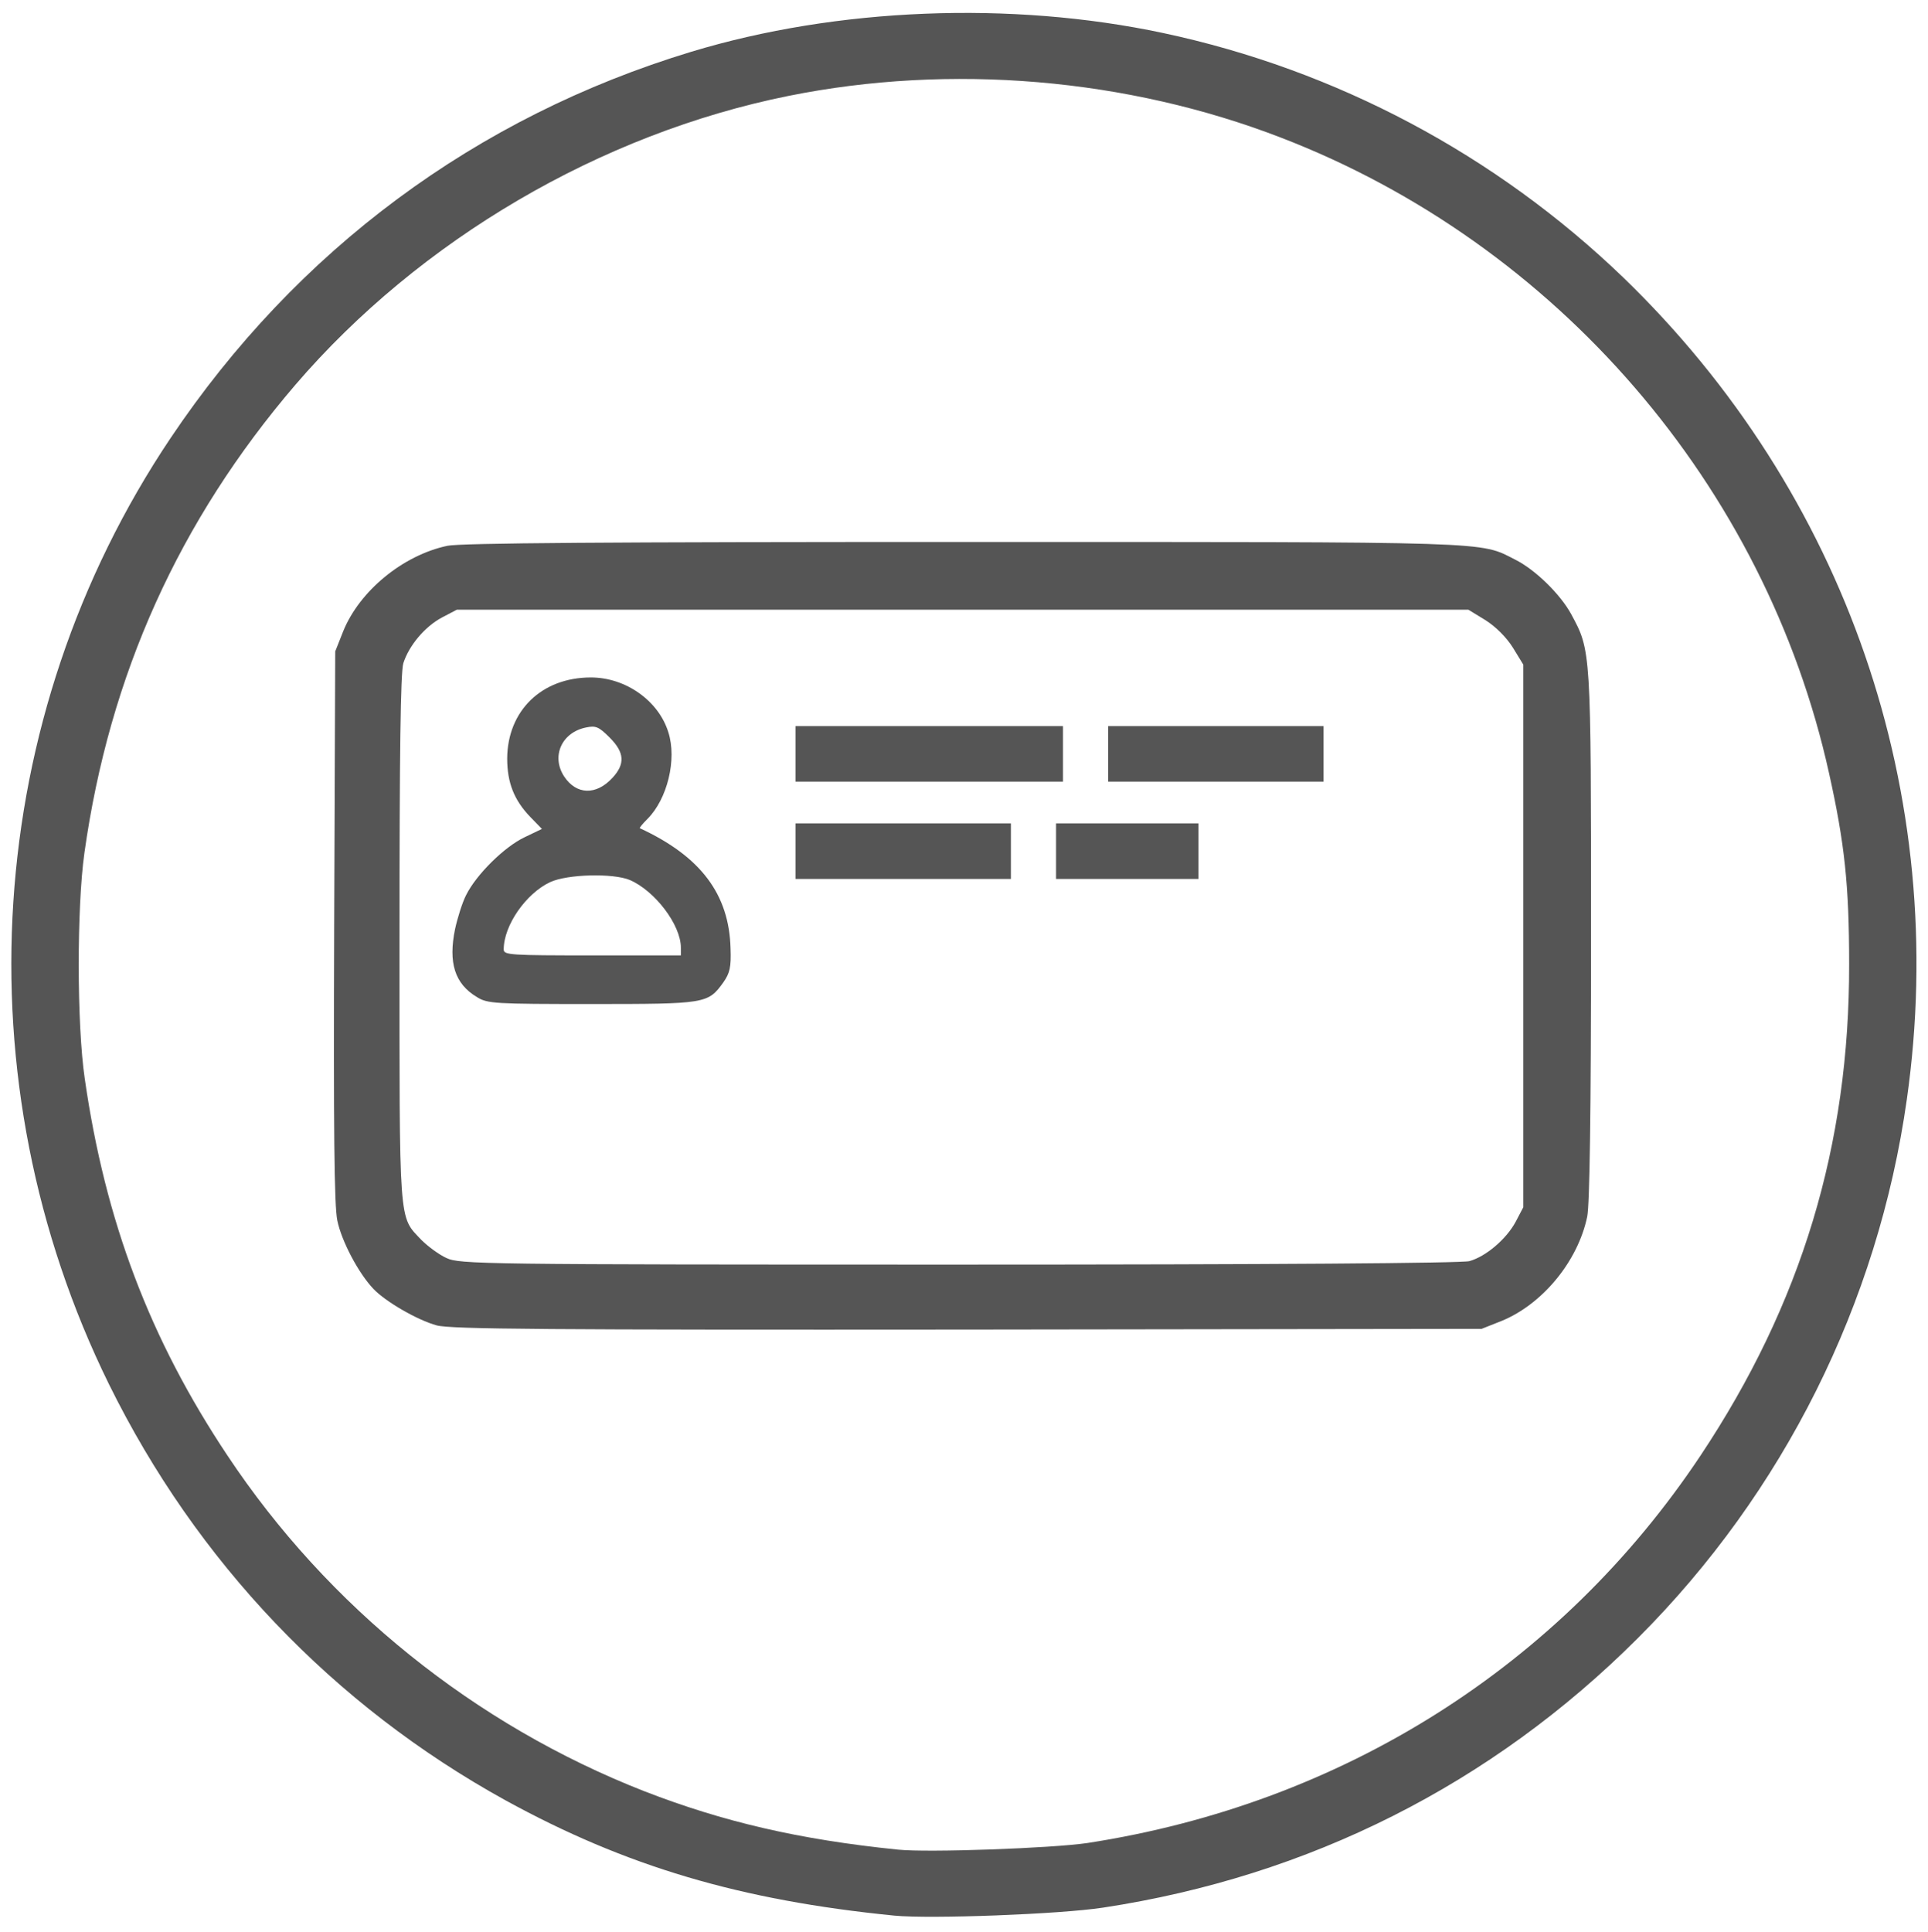 <!DOCTYPE svg PUBLIC "-//W3C//DTD SVG 20010904//EN" "http://www.w3.org/TR/2001/REC-SVG-20010904/DTD/svg10.dtd">
<svg version="1.0" xmlns="http://www.w3.org/2000/svg" width="555px" height="556px" viewBox="0 0 5550 5560" preserveAspectRatio="xMidYMid meet">
<g id="layer1" fill="#555555" stroke="none">
 <path d="M2575 5514 c-444 -44 -774 -142 -1120 -332 -495 -273 -889 -686 -1141 -1197 -431 -876 -363 -1919 177 -2724 363 -541 879 -924 1499 -1112 419 -127 921 -147 1358 -54 498 106 957 350 1324 703 642 620 942 1489 817 2367 -83 587 -355 1131 -774 1550 -421 421 -947 686 -1540 776 -124 19 -497 33 -600 23z m555 -209 c734 -113 1362 -510 1765 -1115 291 -437 429 -894 428 -1415 0 -227 -13 -348 -58 -550 -183 -827 -783 -1523 -1578 -1829 -443 -171 -950 -214 -1417 -120 -541 109 -1061 414 -1420 832 -334 390 -535 834 -607 1347 -22 156 -22 494 1 650 59 410 187 749 411 1085 289 435 712 775 1200 966 227 88 445 139 730 168 86 9 444 -4 545 -19z"/>
 <path d="M1257 3815 c-55 -15 -147 -68 -182 -105 -43 -45 -92 -138 -104 -197 -9 -43 -11 -262 -9 -848 l3 -790 23 -58 c47 -116 172 -219 300 -246 38 -8 462 -11 1485 -11 1544 0 1485 -2 1589 51 58 29 130 100 161 157 57 106 57 99 57 924 0 519 -4 774 -11 810 -27 129 -129 252 -246 300 l-58 23 -1480 2 c-1203 1 -1489 -1 -1528 -12z m2973 -185 c47 -13 106 -63 133 -113 l22 -42 0 -781 0 -781 -30 -49 c-19 -30 -49 -60 -79 -79 l-49 -30 -1456 0 -1456 0 -42 22 c-51 27 -96 82 -112 132 -8 27 -11 257 -11 795 0 834 -3 795 63 865 18 18 50 42 72 52 38 18 98 19 1475 19 901 0 1448 -4 1470 -10z"/>
 <path d="M1373 2870 c-64 -38 -83 -99 -63 -196 7 -32 21 -77 32 -98 30 -60 111 -139 168 -166 l50 -24 -34 -35 c-46 -48 -66 -98 -66 -168 1 -137 99 -233 241 -233 100 0 195 67 223 158 25 78 -3 192 -60 249 -14 14 -24 26 -22 27 175 81 257 190 261 346 2 54 -2 71 -21 98 -44 61 -50 62 -379 62 -278 0 -300 -1 -330 -20z m587 -142 c0 -66 -75 -164 -147 -195 -48 -20 -179 -17 -229 6 -69 32 -134 124 -134 194 0 16 19 17 255 17 l255 0 0 -22z m-197 -489 c37 -40 35 -73 -8 -116 -31 -31 -40 -35 -68 -29 -70 14 -101 83 -63 141 35 53 92 55 139 4z"/>
 <path d="M2290 2450 l0 -80 310 0 310 0 0 80 0 80 -310 0 -310 0 0 -80z"/>
 <path d="M3040 2450 l0 -80 205 0 205 0 0 80 0 80 -205 0 -205 0 0 -80z"/>
 <path d="M2290 2170 l0 -80 385 0 385 0 0 80 0 80 -385 0 -385 0 0 -80z"/>
 <path d="M3190 2170 l0 -80 310 0 310 0 0 80 0 80 -310 0 -310 0 0 -80z"/>
 </g>

</svg>